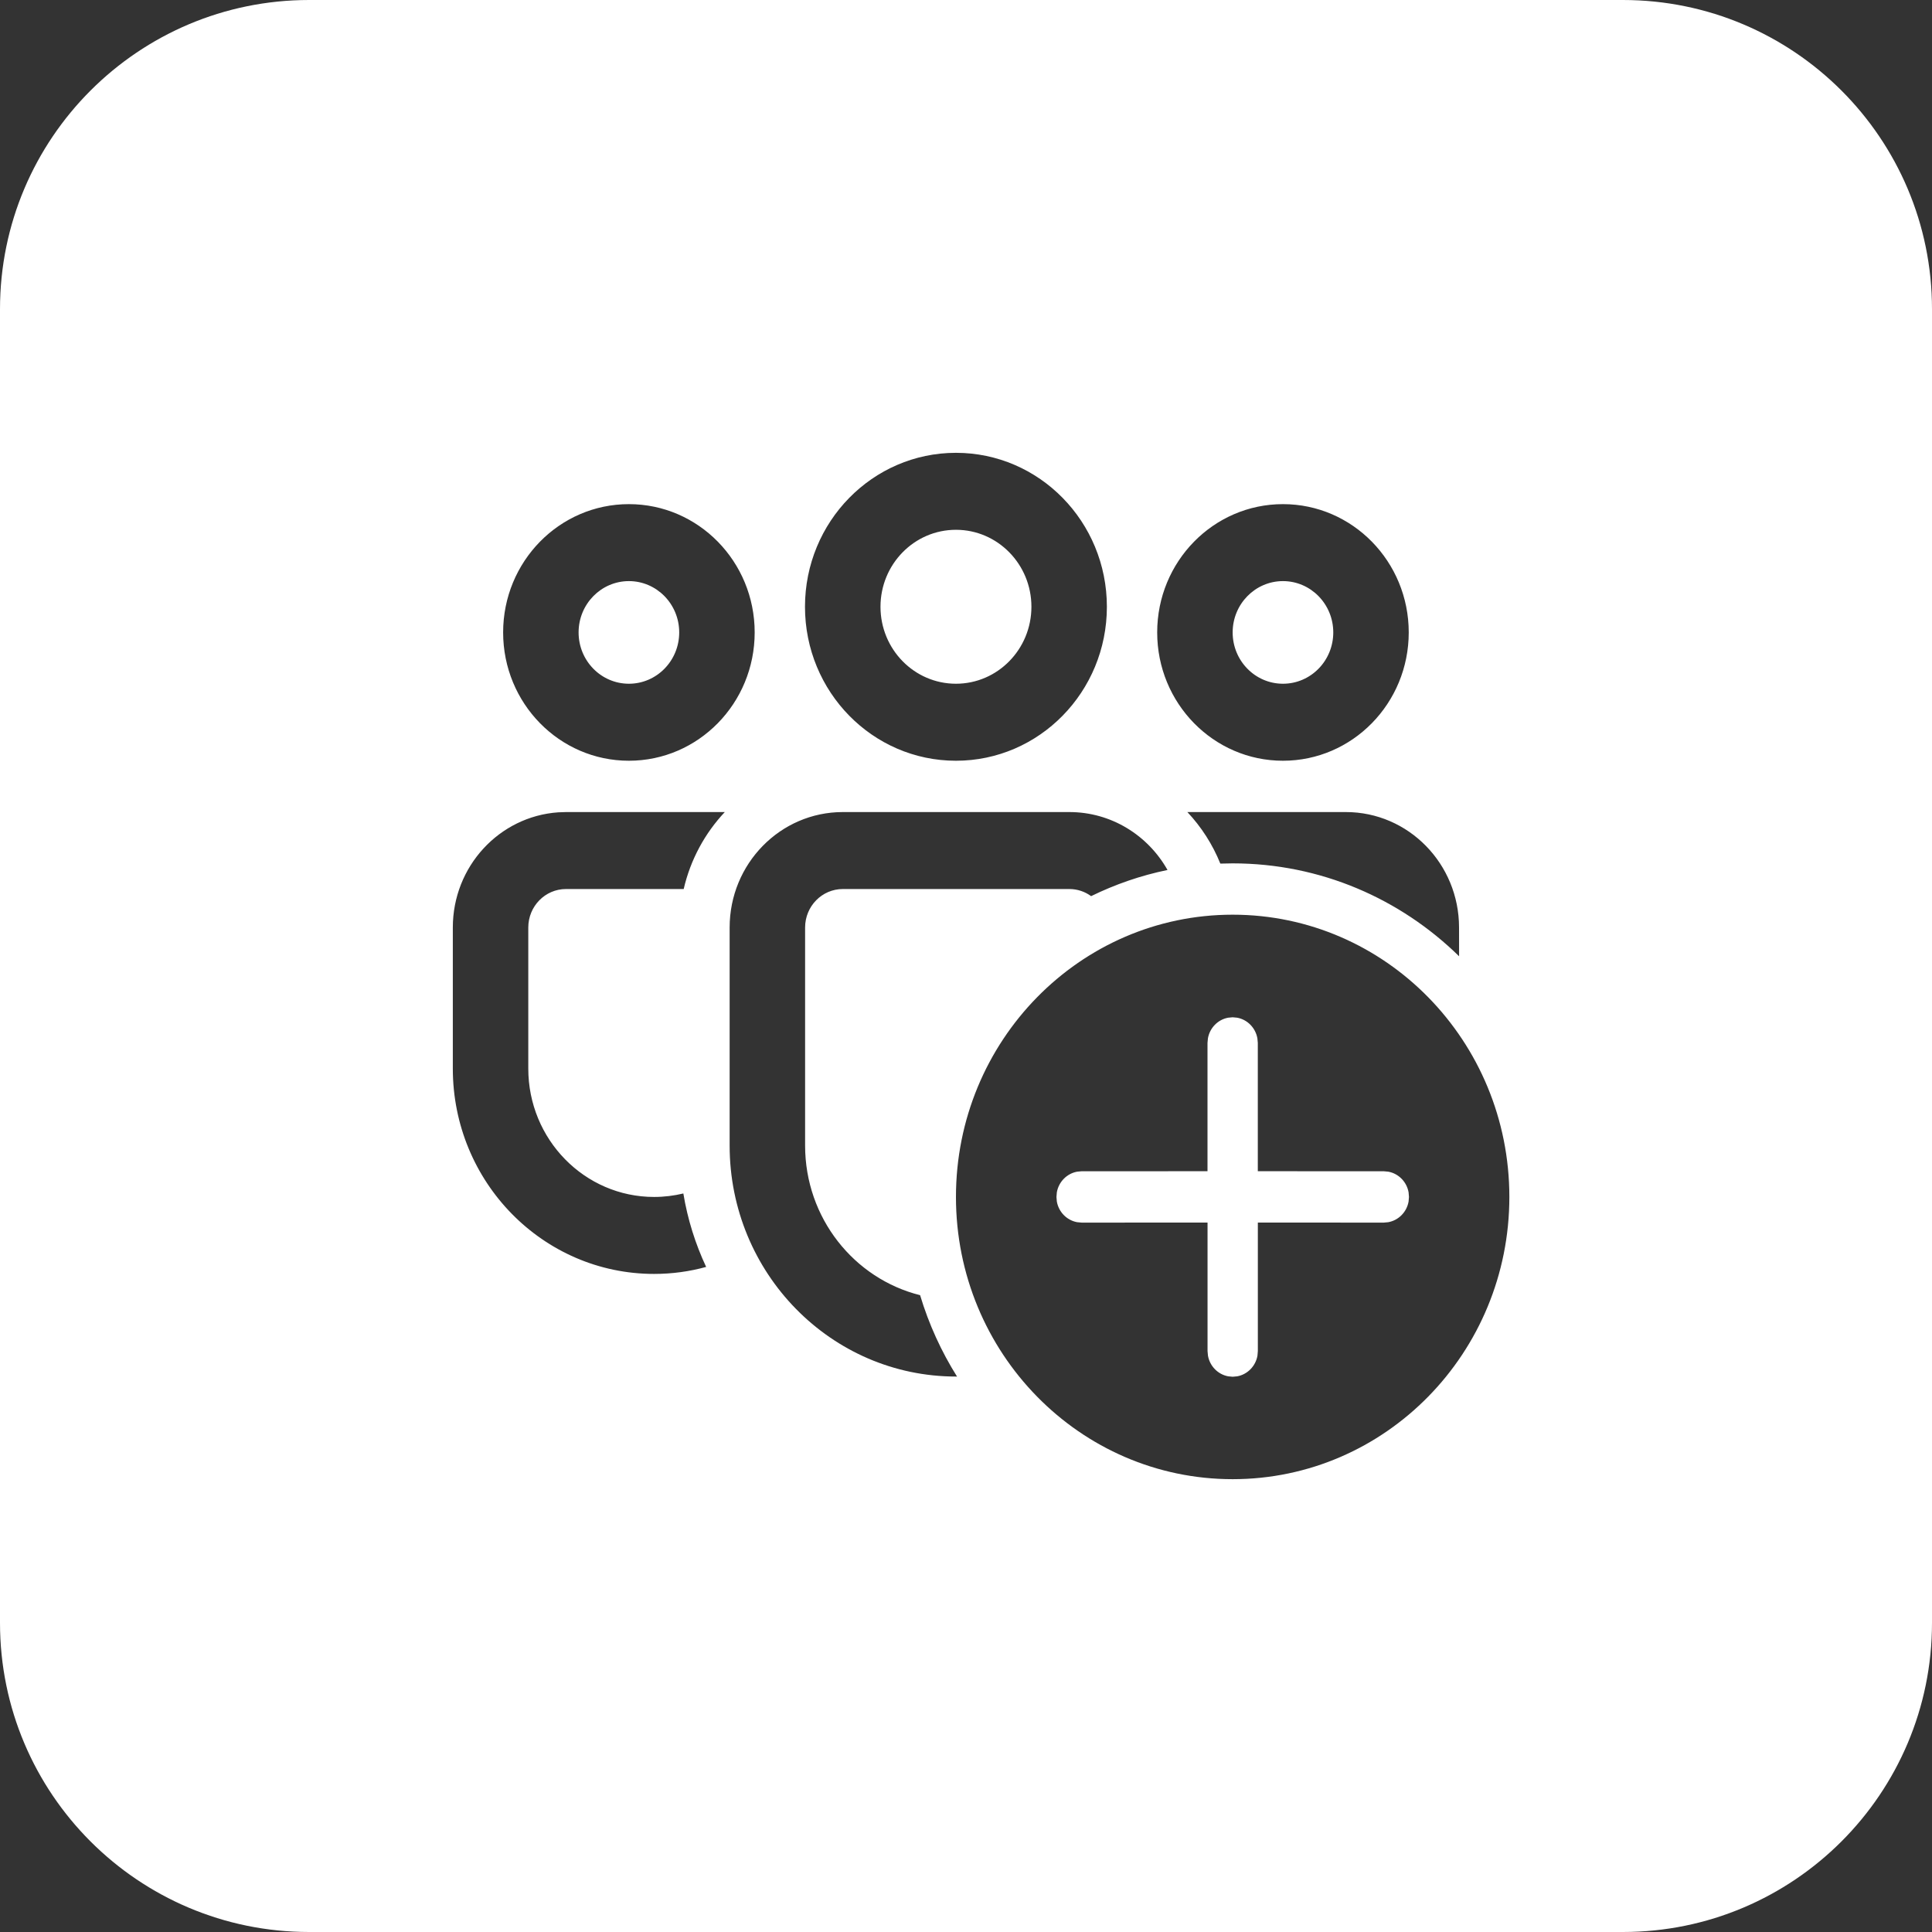 <svg width="50" height="50" viewBox="0 0 50 50" fill="none" xmlns="http://www.w3.org/2000/svg">
<rect x="0" y="0" width="50" height="50" fill="#333333" stroke="none"/>
<g id="icon-3">
<path id="Subtract" fill-rule="evenodd" clip-rule="evenodd" d="M8 0C3.582 0 0 3.582 0 8V42C0 46.418 3.582 50 8 50H42C46.418 50 50 46.418 50 42V8C50 3.582 46.418 0 42 0H8ZM39.062 30.977C39.062 26.942 35.856 23.672 31.901 23.672C27.946 23.672 24.74 26.942 24.74 30.977C24.74 35.011 27.946 38.281 31.901 38.281C35.856 38.281 39.062 35.011 39.062 30.977ZM31.784 26.338L31.901 26.327L32.018 26.338C32.284 26.387 32.493 26.601 32.541 26.872L32.552 26.991L32.552 30.311L35.813 30.312L35.93 30.323C36.196 30.372 36.406 30.586 36.454 30.857L36.464 30.977L36.454 31.096C36.406 31.367 36.196 31.581 35.93 31.63L35.813 31.641L32.553 31.64L32.553 34.966L32.543 35.085C32.495 35.356 32.285 35.57 32.02 35.619L31.902 35.63L31.785 35.619C31.52 35.57 31.31 35.356 31.262 35.085L31.251 34.966L31.251 31.64L27.992 31.641L27.875 31.63C27.609 31.581 27.399 31.367 27.351 31.096L27.341 30.977L27.351 30.857C27.399 30.586 27.609 30.372 27.875 30.323L27.992 30.312L31.25 30.311L31.25 26.991L31.261 26.872C31.309 26.601 31.518 26.387 31.784 26.338ZM30.215 22.515C29.71 21.619 28.761 21.016 27.674 21.016H21.812C20.194 21.016 18.883 22.354 18.883 24.004V29.647C18.883 32.949 21.507 35.625 24.744 35.625L24.769 35.627C24.362 34.978 24.037 34.27 23.812 33.519C22.104 33.093 20.836 31.521 20.836 29.647V24.004C20.836 23.454 21.273 23.008 21.812 23.008H27.674C27.885 23.008 28.079 23.076 28.238 23.192C28.858 22.888 29.521 22.658 30.215 22.515ZM17.694 23.008C17.87 22.246 18.244 21.562 18.758 21.016L14.648 21.016L14.448 21.023C12.923 21.128 11.719 22.422 11.719 24.004V27.655C11.719 30.59 14.051 32.969 16.929 32.969C17.395 32.969 17.846 32.906 18.275 32.788C17.997 32.194 17.795 31.556 17.685 30.887C17.442 30.945 17.189 30.977 16.929 30.977C15.13 30.977 13.672 29.489 13.672 27.655V24.004C13.672 23.454 14.109 23.008 14.648 23.008L17.694 23.008ZM37.76 24.004C37.76 22.354 36.449 21.016 34.831 21.016L30.729 21.016C31.09 21.4 31.381 21.851 31.582 22.35L31.901 22.344C34.176 22.344 36.241 23.259 37.761 24.748L37.76 24.004ZM36.458 16.367C36.458 14.533 35.001 13.047 33.203 13.047C31.405 13.047 29.948 14.533 29.948 16.367C29.948 18.201 31.405 19.688 33.203 19.688C35.001 19.688 36.458 18.201 36.458 16.367ZM28.646 15.703C28.646 13.503 26.897 11.719 24.74 11.719C22.582 11.719 20.833 13.503 20.833 15.703C20.833 17.904 22.582 19.688 24.74 19.688C26.897 19.688 28.646 17.904 28.646 15.703ZM19.531 16.367C19.531 14.533 18.074 13.047 16.276 13.047C14.478 13.047 13.021 14.533 13.021 16.367C13.021 18.201 14.478 19.688 16.276 19.688C18.074 19.688 19.531 18.201 19.531 16.367ZM31.901 16.367C31.901 15.634 32.484 15.039 33.203 15.039C33.922 15.039 34.505 15.634 34.505 16.367C34.505 17.101 33.922 17.695 33.203 17.695C32.484 17.695 31.901 17.101 31.901 16.367ZM22.787 15.703C22.787 14.603 23.661 13.711 24.74 13.711C25.818 13.711 26.693 14.603 26.693 15.703C26.693 16.803 25.818 17.695 24.74 17.695C23.661 17.695 22.787 16.803 22.787 15.703ZM14.974 16.367C14.974 15.634 15.557 15.039 16.276 15.039C16.995 15.039 17.578 15.634 17.578 16.367C17.578 17.101 16.995 17.695 16.276 17.695C15.557 17.695 14.974 17.101 14.974 16.367Z" fill="white"/>
</g>
</svg>
